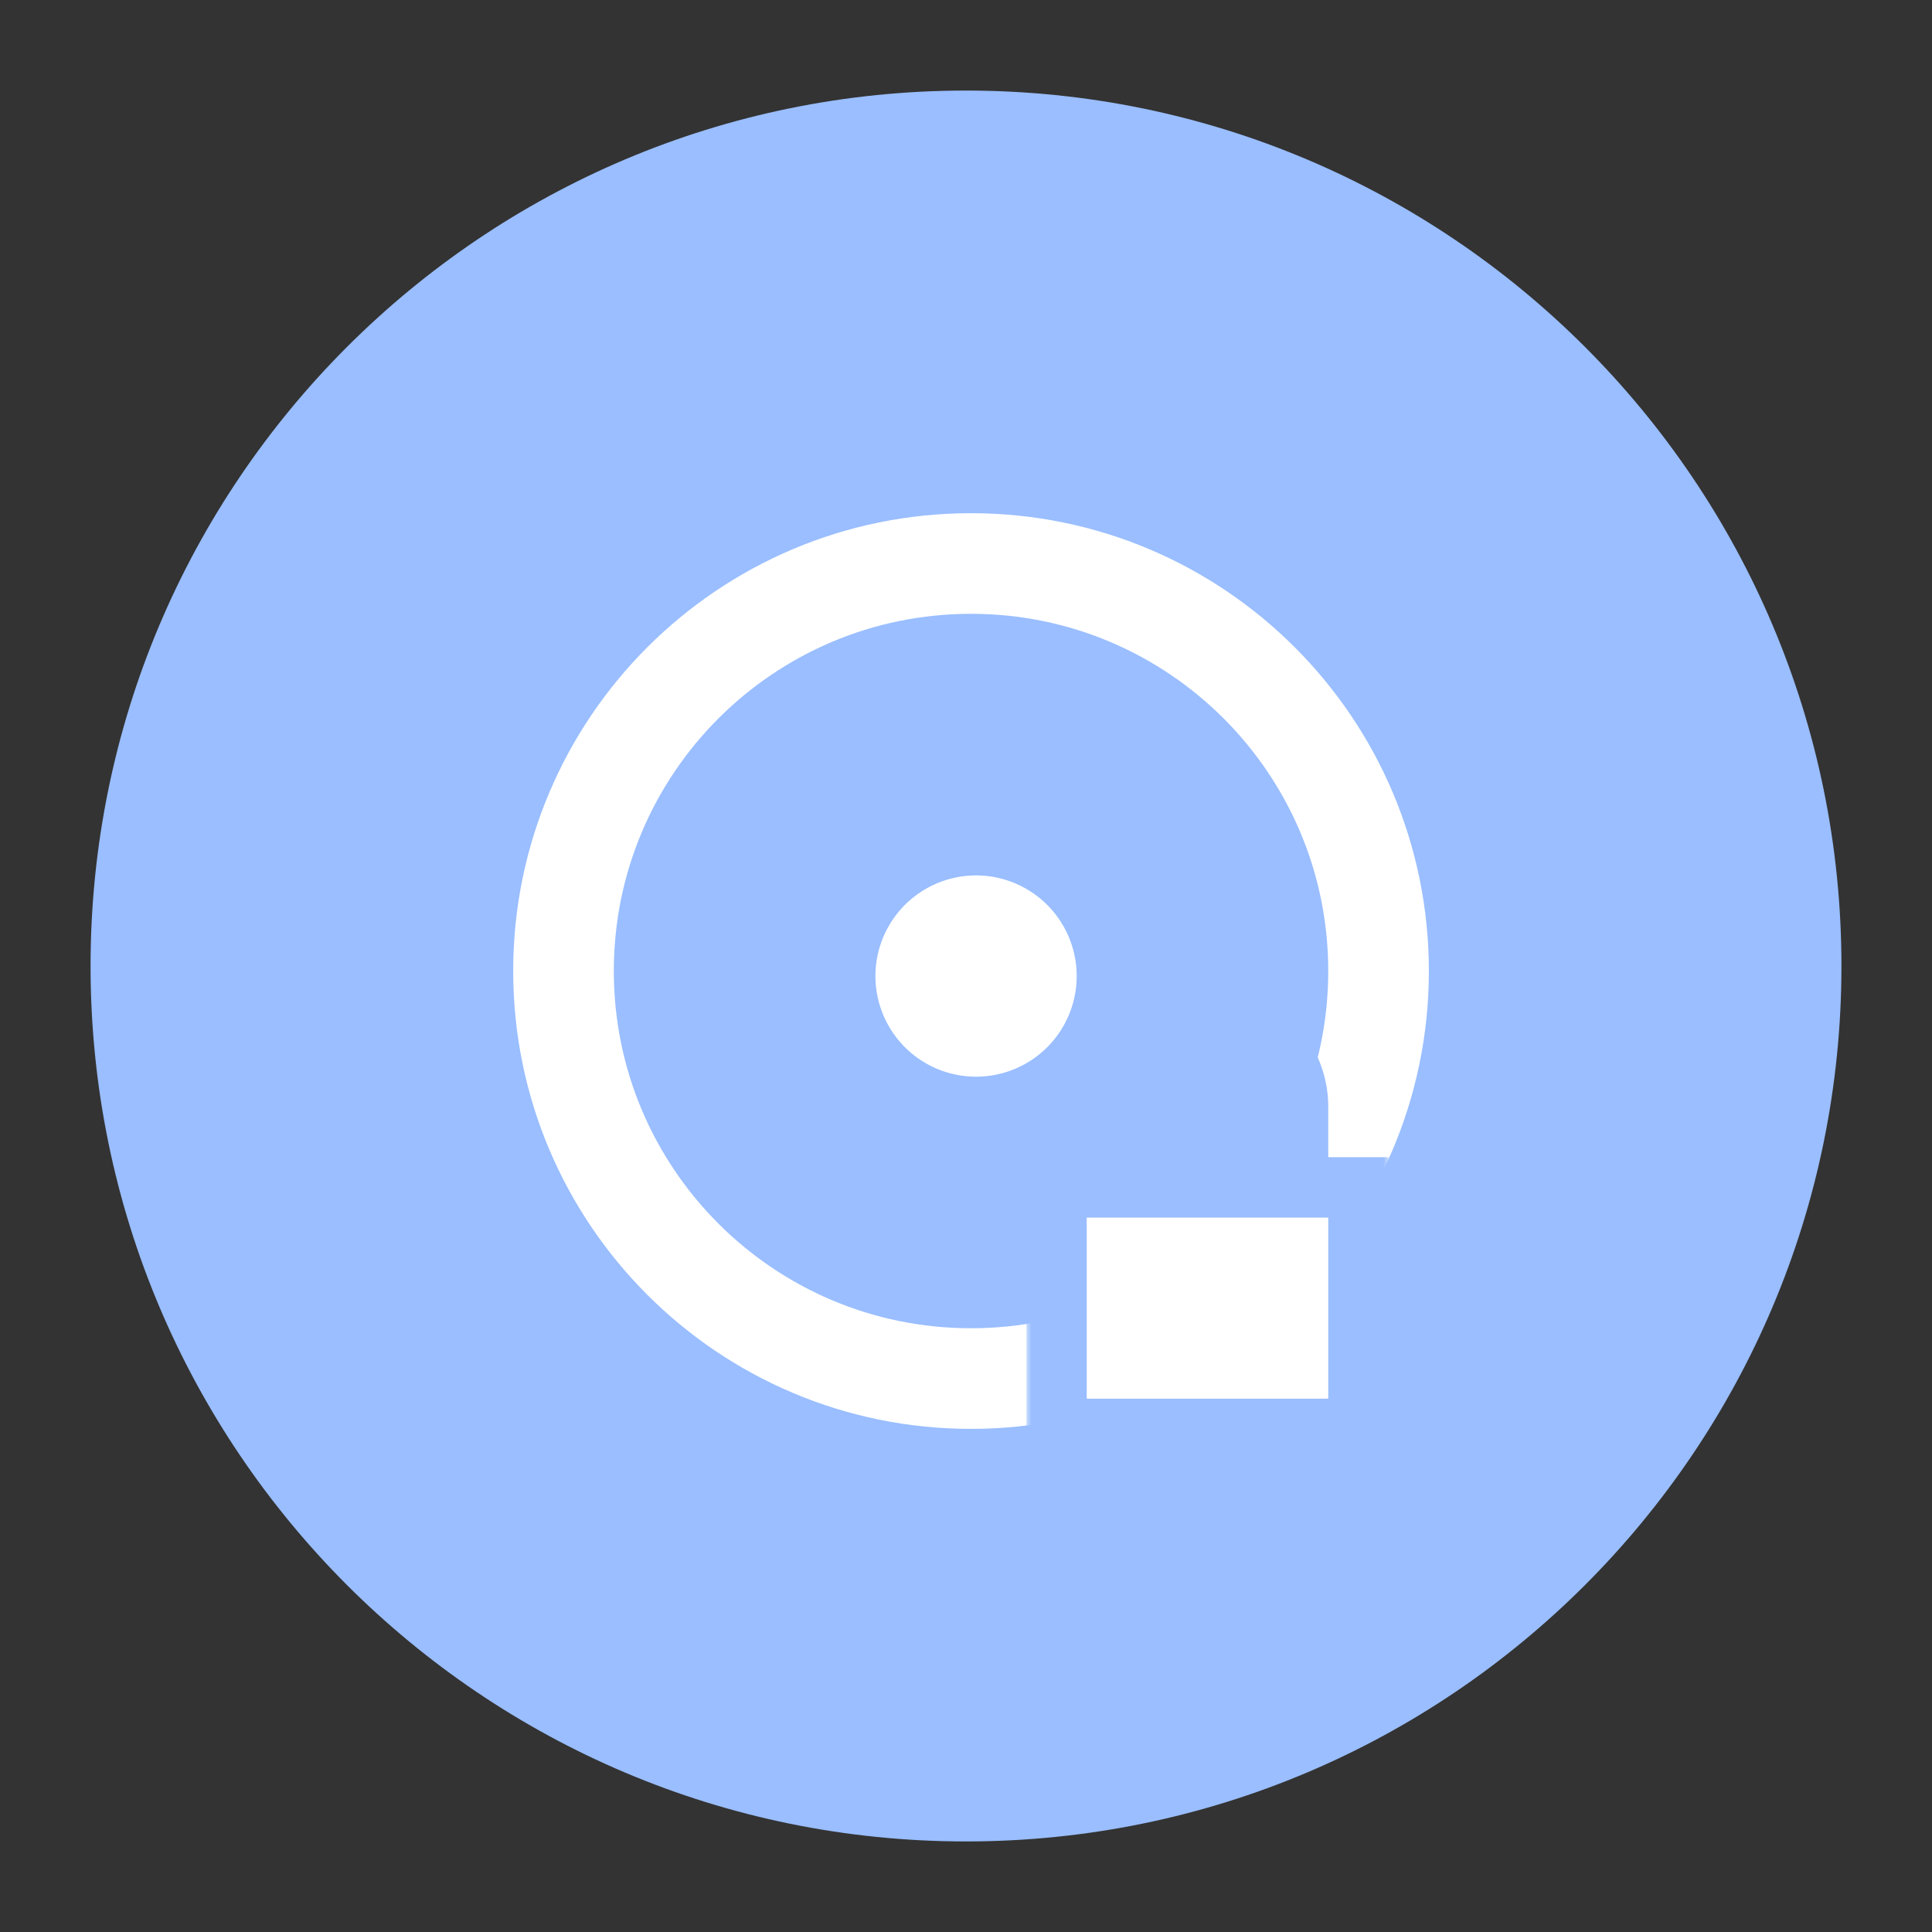 <svg xmlns="http://www.w3.org/2000/svg" width="192" height="192" fill="none"><rect width="100%" height="100%" fill="#333333" stroke="none"/><path fill="#9ABEFF" fill-rule="evenodd" d="M96 183c48.049 0 87-38.951 87-87S144.049 9 96 9 9 47.951 9 96s38.951 87 87 87Z" clip-rule="evenodd"/><path stroke="#fff" stroke-width="10" d="M137 96.5c0 22.368-18.132 40.5-40.5 40.5S56 118.868 56 96.5 74.132 56 96.5 56 137 74.132 137 96.5Z"/><path stroke="#fff" stroke-width="10" d="M102 97a5 5 0 1 1-10 0 5 5 0 0 1 10 0Z"/><mask id="a" width="36" height="47" x="102" y="98" fill="#000" maskUnits="userSpaceOnUse"><path fill="#fff" d="M102 98h36v47h-36z"/><path fill-rule="evenodd" d="M111 110.005c0-4.973 4.028-9.005 9-9.005 4.971 0 9 4.023 9 9.005V118h6v24h-30v-24h6v-7.995Zm15 0V118h-12v-7.995a6.002 6.002 0 0 1 6-6.005c3.317 0 6 2.683 6 6.005Z" clip-rule="evenodd"/></mask><path fill="#fff" fill-rule="evenodd" d="M111 110.005c0-4.973 4.028-9.005 9-9.005 4.971 0 9 4.023 9 9.005V118h6v24h-30v-24h6v-7.995Zm15 0V118h-12v-7.995a6.002 6.002 0 0 1 6-6.005c3.317 0 6 2.683 6 6.005Z" clip-rule="evenodd"/><path fill="#9ABEFF" d="M129 118h-3v3h3v-3Zm6 0h3v-3h-3v3Zm0 24v3h3v-3h-3Zm-30 0h-3v3h3v-3Zm0-24v-3h-3v3h3Zm6 0v3h3v-3h-3Zm15 0v3h3v-3h-3Zm-12 0h-3v3h3v-3Zm6-20c-6.63 0-12 5.377-12 12.005h6a6.002 6.002 0 0 1 6-6.005v-6Zm12 12.005C132 103.366 126.627 98 120 98v6c3.314 0 6 2.68 6 6.005h6Zm0 7.995v-7.995h-6V118h6Zm3-3h-6v6h6v-6Zm3 27v-24h-6v24h6Zm-33 3h30v-6h-30v6Zm-3-27v24h6v-24h-6Zm9-3h-6v6h6v-6Zm-3-4.995V118h6v-7.995h-6ZM129 118v-7.995h-6V118h6Zm-15 3h12v-6h-12v6Zm-3-10.995V118h6v-7.995h-6Zm9-9.005c-4.973 0-9 4.033-9 9.005h6a3.002 3.002 0 0 1 3-3.005v-6Zm9 9.005a8.997 8.997 0 0 0-9-9.005v6c1.658 0 3 1.338 3 3.005h6Z" mask="url(#a)"/></svg>